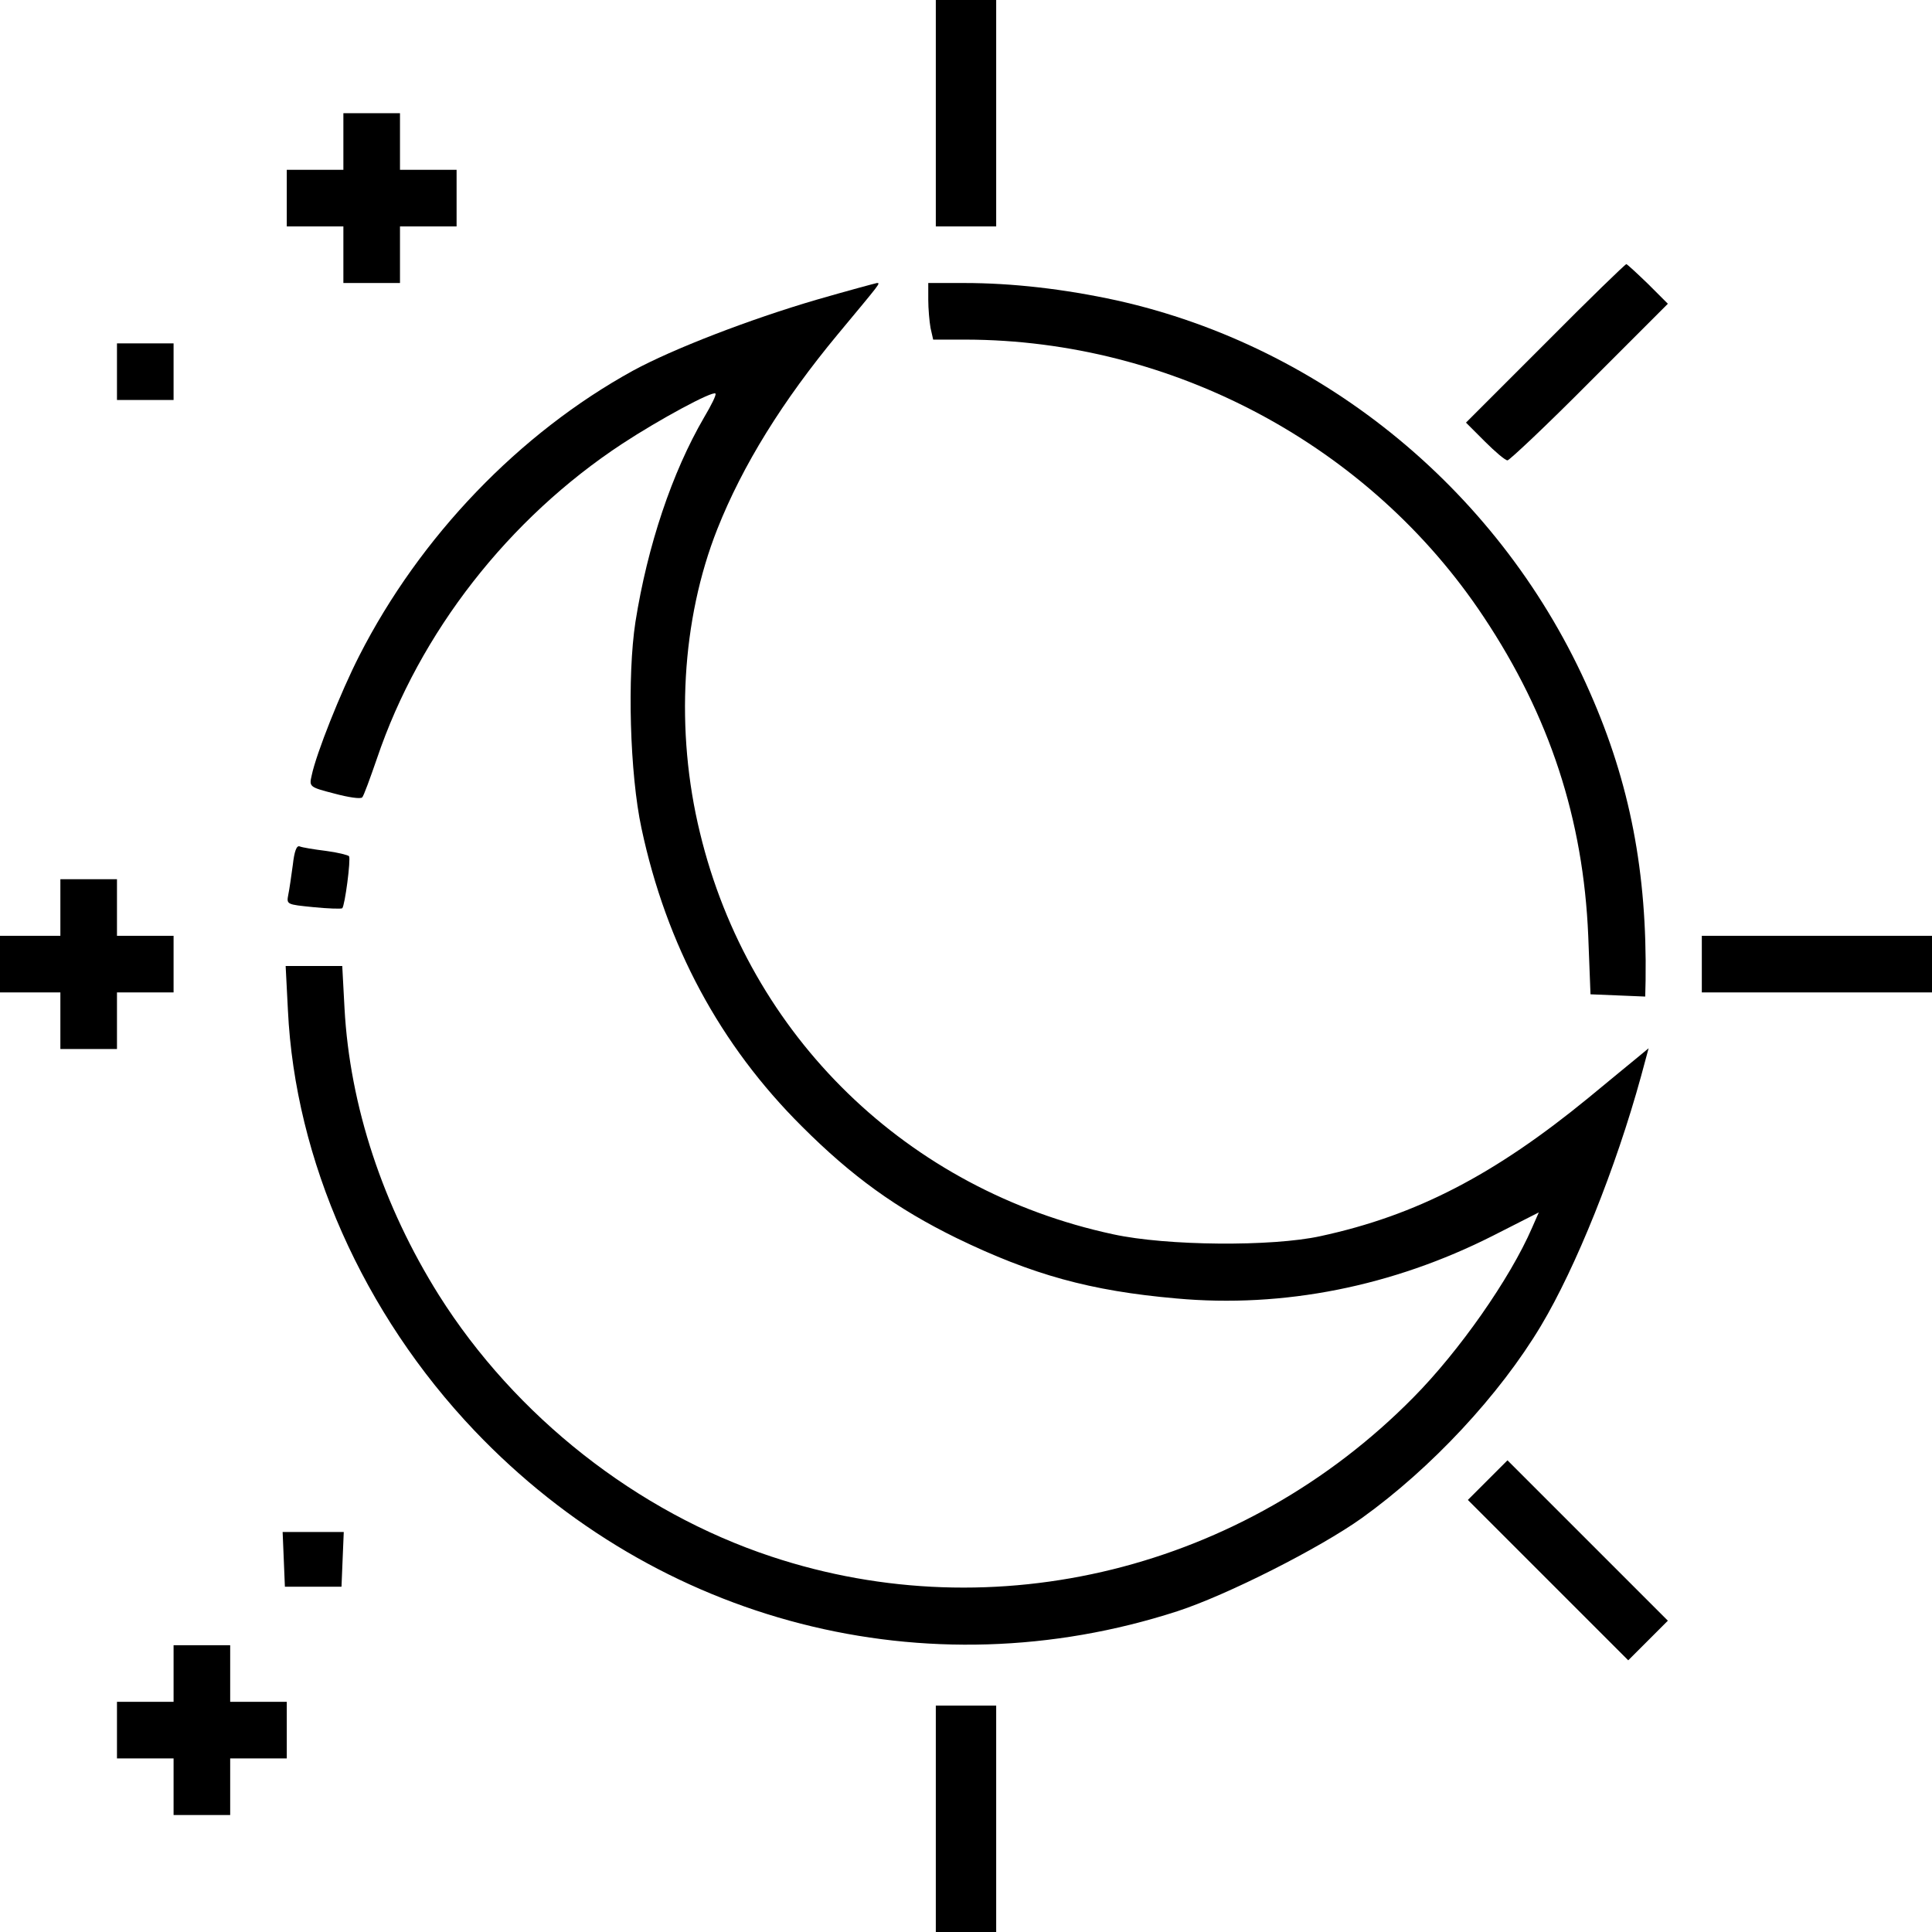 <?xml version="1.0" standalone="no"?>
<!DOCTYPE svg PUBLIC "-//W3C//DTD SVG 20010904//EN"
 "http://www.w3.org/TR/2001/REC-SVG-20010904/DTD/svg10.dtd">
<svg version="1.0" xmlns="http://www.w3.org/2000/svg"
 width="512pt" height="512pt" viewBox="0 0 512 512"
 preserveAspectRatio="xMidYMid meet">

<g transform="translate(0,512) scale(0.1,-0.1)"
fill="#000000" stroke="none">
<path d="M2480 4820 l0 -300 80 0 80 0 0 300 0 300 -80 0 -80 0 0 -300z"/>
<path d="M910 4745 l0 -75 -75 0 -75 0 0 -75 0 -75 75 0 75 0 0 -75 0 -75 75
0 75 0 0 75 0 75 75 0 75 0 0 75 0 75 -75 0 -75 0 0 75 0 75 -75 0 -75 0 0
-75z"/>
<path d="M4095 4210 l-210 -210 50 -50 c27 -27 54 -50 60 -50 5 0 104 93 218
208 l207 207 -53 53 c-29 28 -55 52 -57 52 -3 0 -100 -94 -215 -210z"/>
<path d="M2165 4326 c-181 -53 -382 -131 -487 -188 -302 -166 -565 -440 -726
-756 -49 -96 -114 -259 -126 -317 -7 -30 -6 -31 60 -48 37 -10 70 -15 74 -10
4 4 21 51 39 103 113 334 349 636 650 834 99 65 240 141 247 133 3 -3 -11 -31
-30 -63 -85 -146 -150 -340 -182 -542 -22 -143 -15 -403 16 -547 66 -310 208
-574 425 -790 133 -133 251 -218 410 -296 200 -97 354 -140 582 -160 284 -26
574 32 839 166 l122 62 -18 -41 c-58 -134 -193 -327 -315 -450 -449 -455
-1108 -618 -1701 -421 -356 118 -678 371 -881 693 -148 236 -236 501 -250 760
l-6 112 -75 0 -75 0 6 -117 c19 -397 199 -804 495 -1115 486 -510 1198 -693
1862 -478 132 43 377 167 489 247 184 132 365 326 475 510 92 154 198 417 265
661 l20 74 -29 -24 c-15 -12 -74 -61 -130 -107 -249 -204 -456 -312 -711 -367
-128 -28 -407 -26 -549 5 -545 117 -965 525 -1095 1064 -66 270 -49 565 46
805 67 169 173 340 320 517 113 136 113 135 103 135 -5 -1 -76 -20 -159 -44z"/>
<path d="M2460 4326 c0 -24 3 -58 6 -75 l7 -31 86 0 c549 -1 1072 -281 1373
-735 175 -263 264 -536 277 -845 l6 -155 73 -3 72 -3 1 43 c4 285 -41 522
-148 764 -230 525 -701 915 -1254 1038 -138 30 -275 46 -404 46 l-95 0 0 -44z"/>
<path d="M310 4135 l0 -75 75 0 75 0 0 75 0 75 -75 0 -75 0 0 -75z"/>
<path d="M776 2828 c-4 -29 -9 -65 -12 -79 -5 -26 -4 -26 66 -33 40 -4 74 -5
77 -3 7 7 23 129 18 138 -3 3 -30 10 -61 14 -32 4 -63 9 -70 12 -8 3 -14 -13
-18 -49z"/>
<path d="M160 2715 l0 -75 -80 0 -80 0 0 -75 0 -75 80 0 80 0 0 -75 0 -75 75
0 75 0 0 75 0 75 75 0 75 0 0 75 0 75 -75 0 -75 0 0 75 0 75 -75 0 -75 0 0
-75z"/>
<path d="M4510 2565 l0 -75 305 0 305 0 0 75 0 75 -305 0 -305 0 0 -75z"/>
<path d="M3942 1197 l-52 -52 213 -213 212 -212 53 53 52 52 -213 213 -212
212 -53 -53z"/>
<path d="M752 988 l3 -73 75 0 75 0 3 73 3 72 -81 0 -81 0 3 -72z"/>
<path d="M460 685 l0 -75 -75 0 -75 0 0 -75 0 -75 75 0 75 0 0 -75 0 -75 75 0
75 0 0 75 0 75 75 0 75 0 0 75 0 75 -75 0 -75 0 0 75 0 75 -75 0 -75 0 0 -75z"/>
<path d="M2480 300 l0 -300 80 0 80 0 0 300 0 300 -80 0 -80 0 0 -300z"/>
</g>
</svg>
